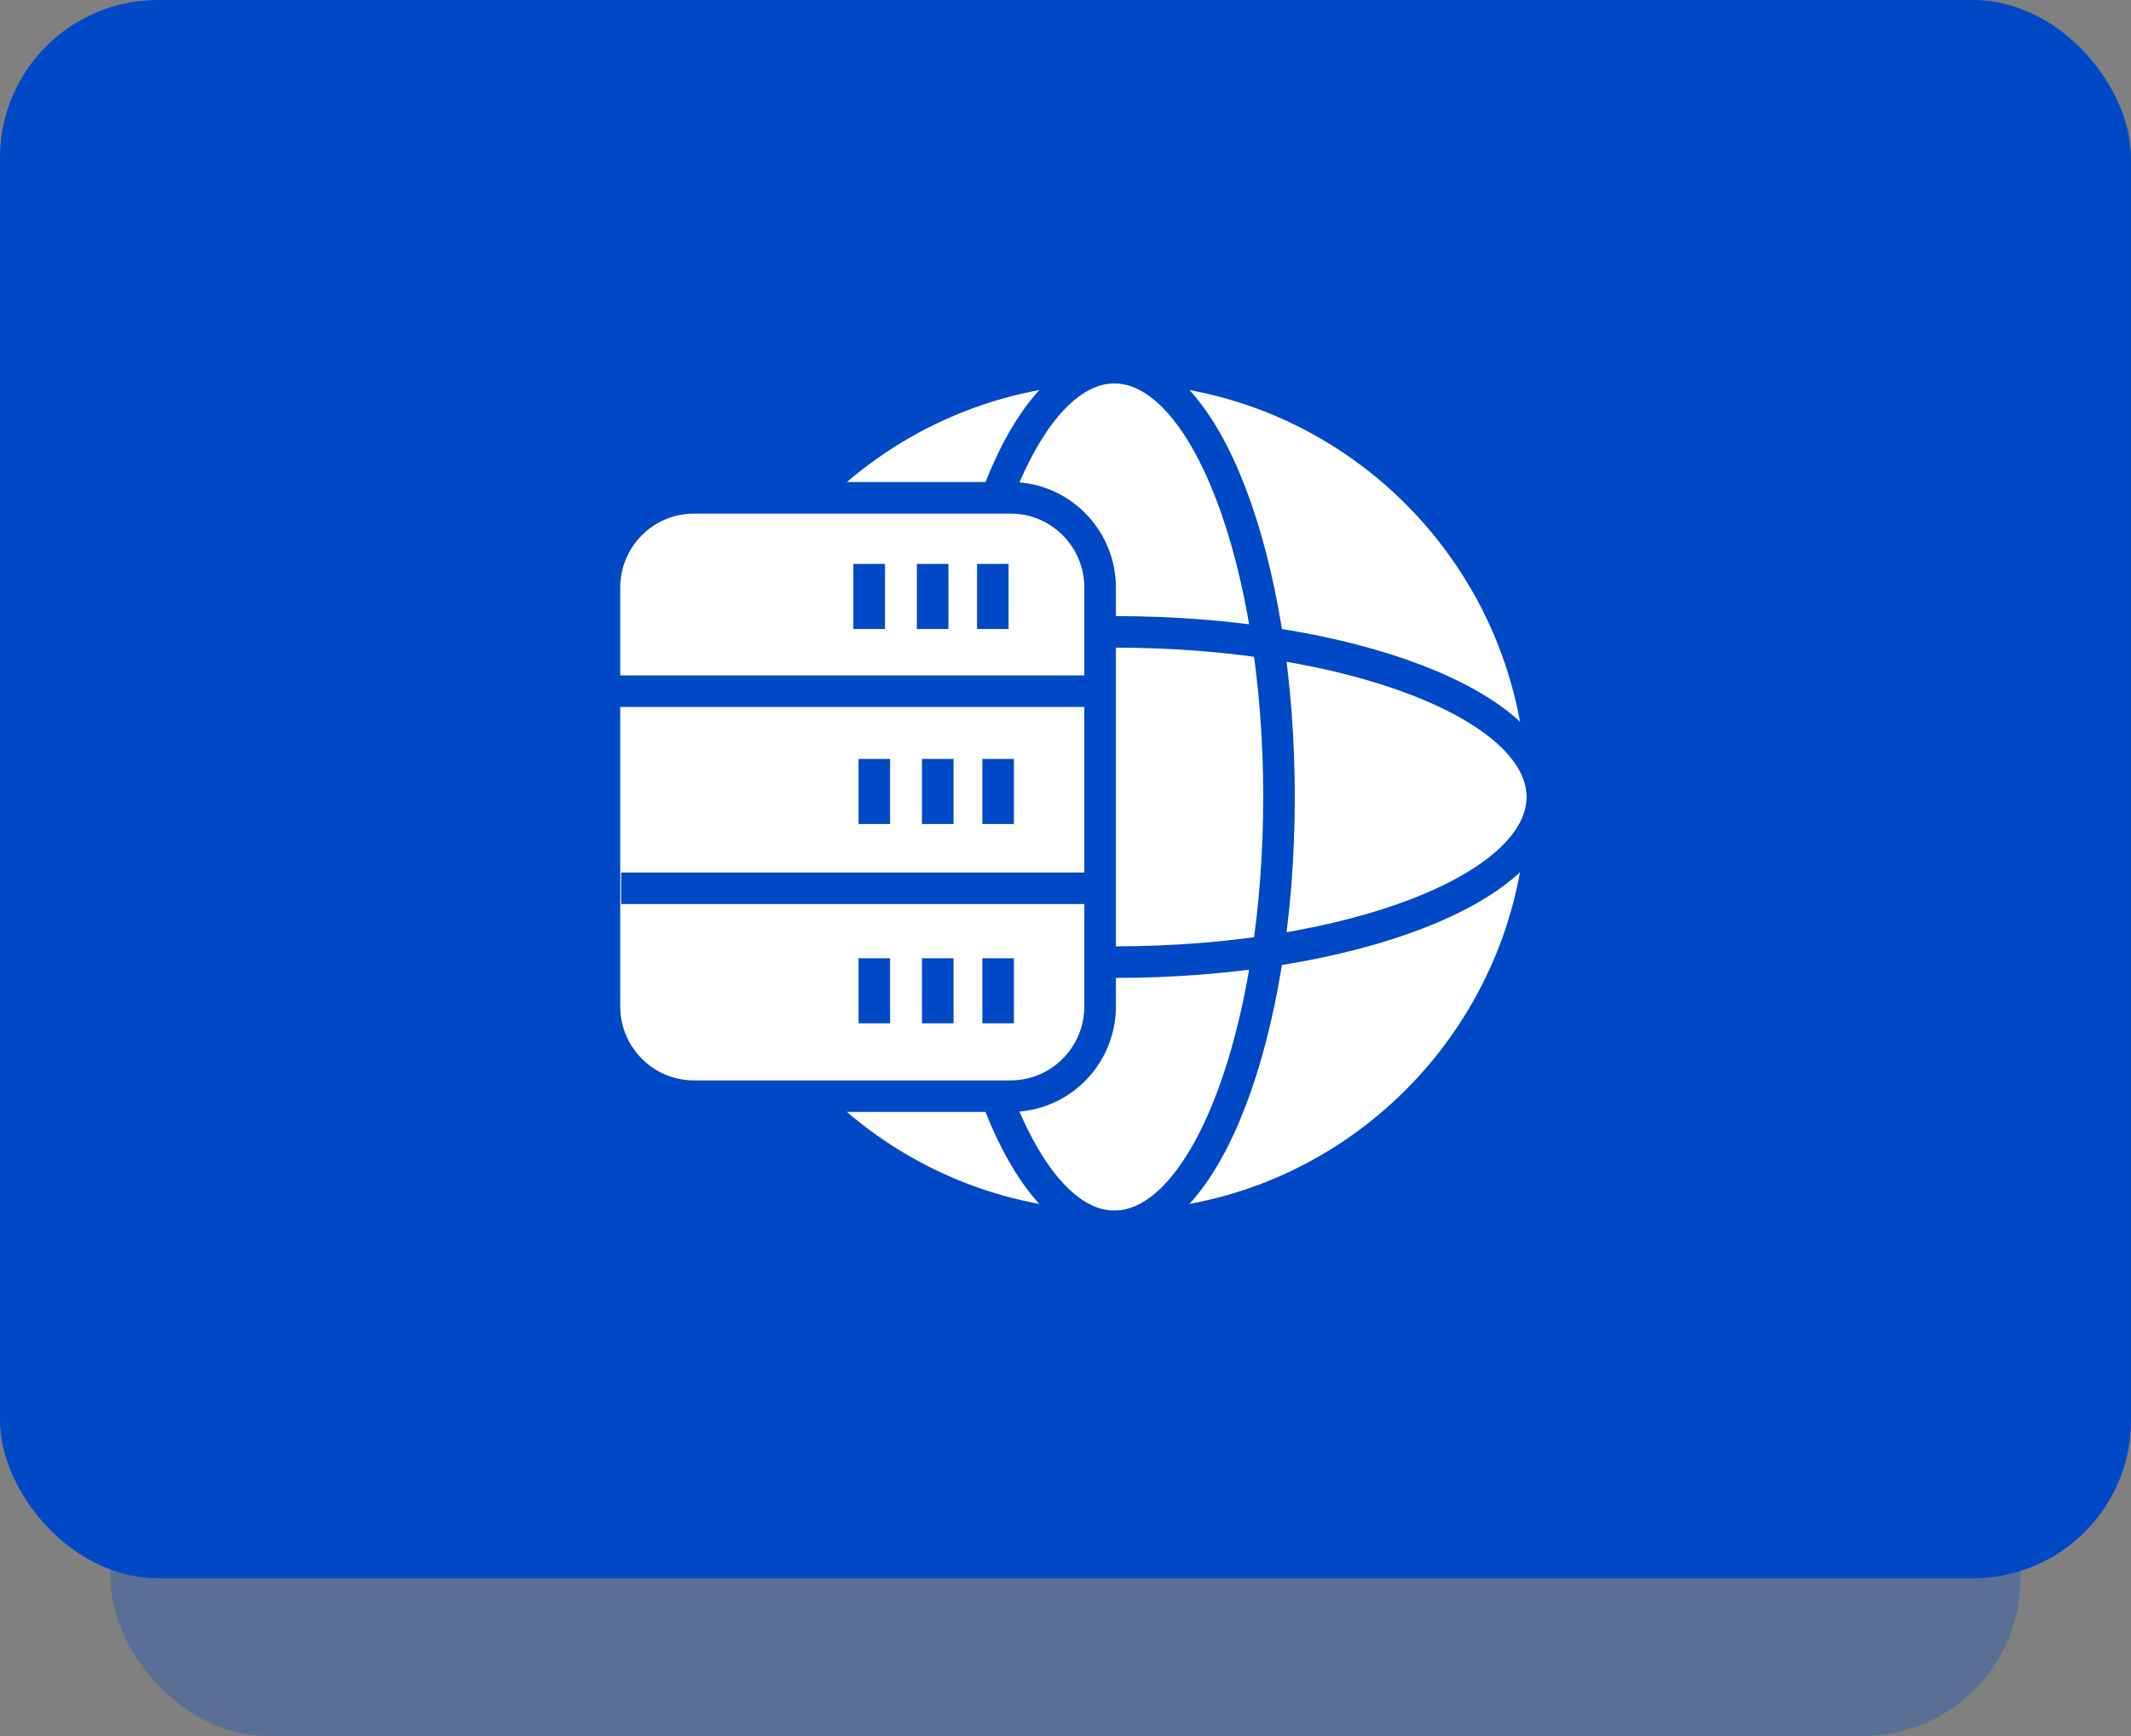 <svg width="135" height="110" viewBox="0 0 135 110" fill="none" xmlns="http://www.w3.org/2000/svg">
<rect x="0" y="0" width="135" height="110" fill="#808080" stroke="none"/>
<rect x="7" y="20" width="121" height="90" rx="10" fill="#0049C6" fill-opacity="0.3"/>
<rect width="135" height="100" rx="10" fill="#0049C6"/>
<path d="M70.597 76.718C85.028 76.718 96.726 64.98 96.726 50.5C96.726 36.02 85.028 24.282 70.597 24.282C56.167 24.282 44.469 36.02 44.469 50.5C44.469 64.98 56.167 76.718 70.597 76.718Z" fill="white"/>
<path d="M70.597 77.703C76.357 77.703 81.025 65.524 81.025 50.5C81.025 35.476 76.357 23.297 70.597 23.297C64.838 23.297 60.169 35.476 60.169 50.5C60.169 65.524 64.838 77.703 70.597 77.703Z" stroke="#0049C6" stroke-width="2" stroke-miterlimit="10"/>
<path d="M70.597 60.964C85.57 60.964 97.708 56.279 97.708 50.5C97.708 44.721 85.57 40.036 70.597 40.036C55.625 40.036 43.487 44.721 43.487 50.5C43.487 56.279 55.625 60.964 70.597 60.964Z" stroke="#0049C6" stroke-width="2" stroke-miterlimit="10"/>
<path d="M64.02 31.543H43.965C40.832 31.543 38.292 34.092 38.292 37.235V63.764C38.292 66.908 40.832 69.457 43.965 69.457H64.02C67.153 69.457 69.693 66.908 69.693 63.764V37.235C69.693 34.092 67.153 31.543 64.02 31.543Z" fill="white" stroke="#0049C6" stroke-width="2" stroke-miterlimit="10"/>
<path d="M38.499 43.796H69.163" stroke="#0049C6" stroke-width="2" stroke-miterlimit="10"/>
<path d="M39.352 56.283H70.029" stroke="#0049C6" stroke-width="2" stroke-miterlimit="10"/>
<path d="M55.065 35.731V39.855" stroke="#0049C6" stroke-width="2" stroke-miterlimit="10"/>
<path d="M59.084 35.731V39.855" stroke="#0049C6" stroke-width="2" stroke-miterlimit="10"/>
<path d="M62.896 35.731V39.855" stroke="#0049C6" stroke-width="2" stroke-miterlimit="10"/>
<path d="M55.388 48.088V52.212" stroke="#0049C6" stroke-width="2" stroke-miterlimit="10"/>
<path d="M59.407 48.088V52.212" stroke="#0049C6" stroke-width="2" stroke-miterlimit="10"/>
<path d="M63.232 48.088V52.212" stroke="#0049C6" stroke-width="2" stroke-miterlimit="10"/>
<path d="M55.388 60.718V64.841" stroke="#0049C6" stroke-width="2" stroke-miterlimit="10"/>
<path d="M59.407 60.718V64.841" stroke="#0049C6" stroke-width="2" stroke-miterlimit="10"/>
<path d="M63.232 60.718V64.841" stroke="#0049C6" stroke-width="2" stroke-miterlimit="10"/>
</svg>
